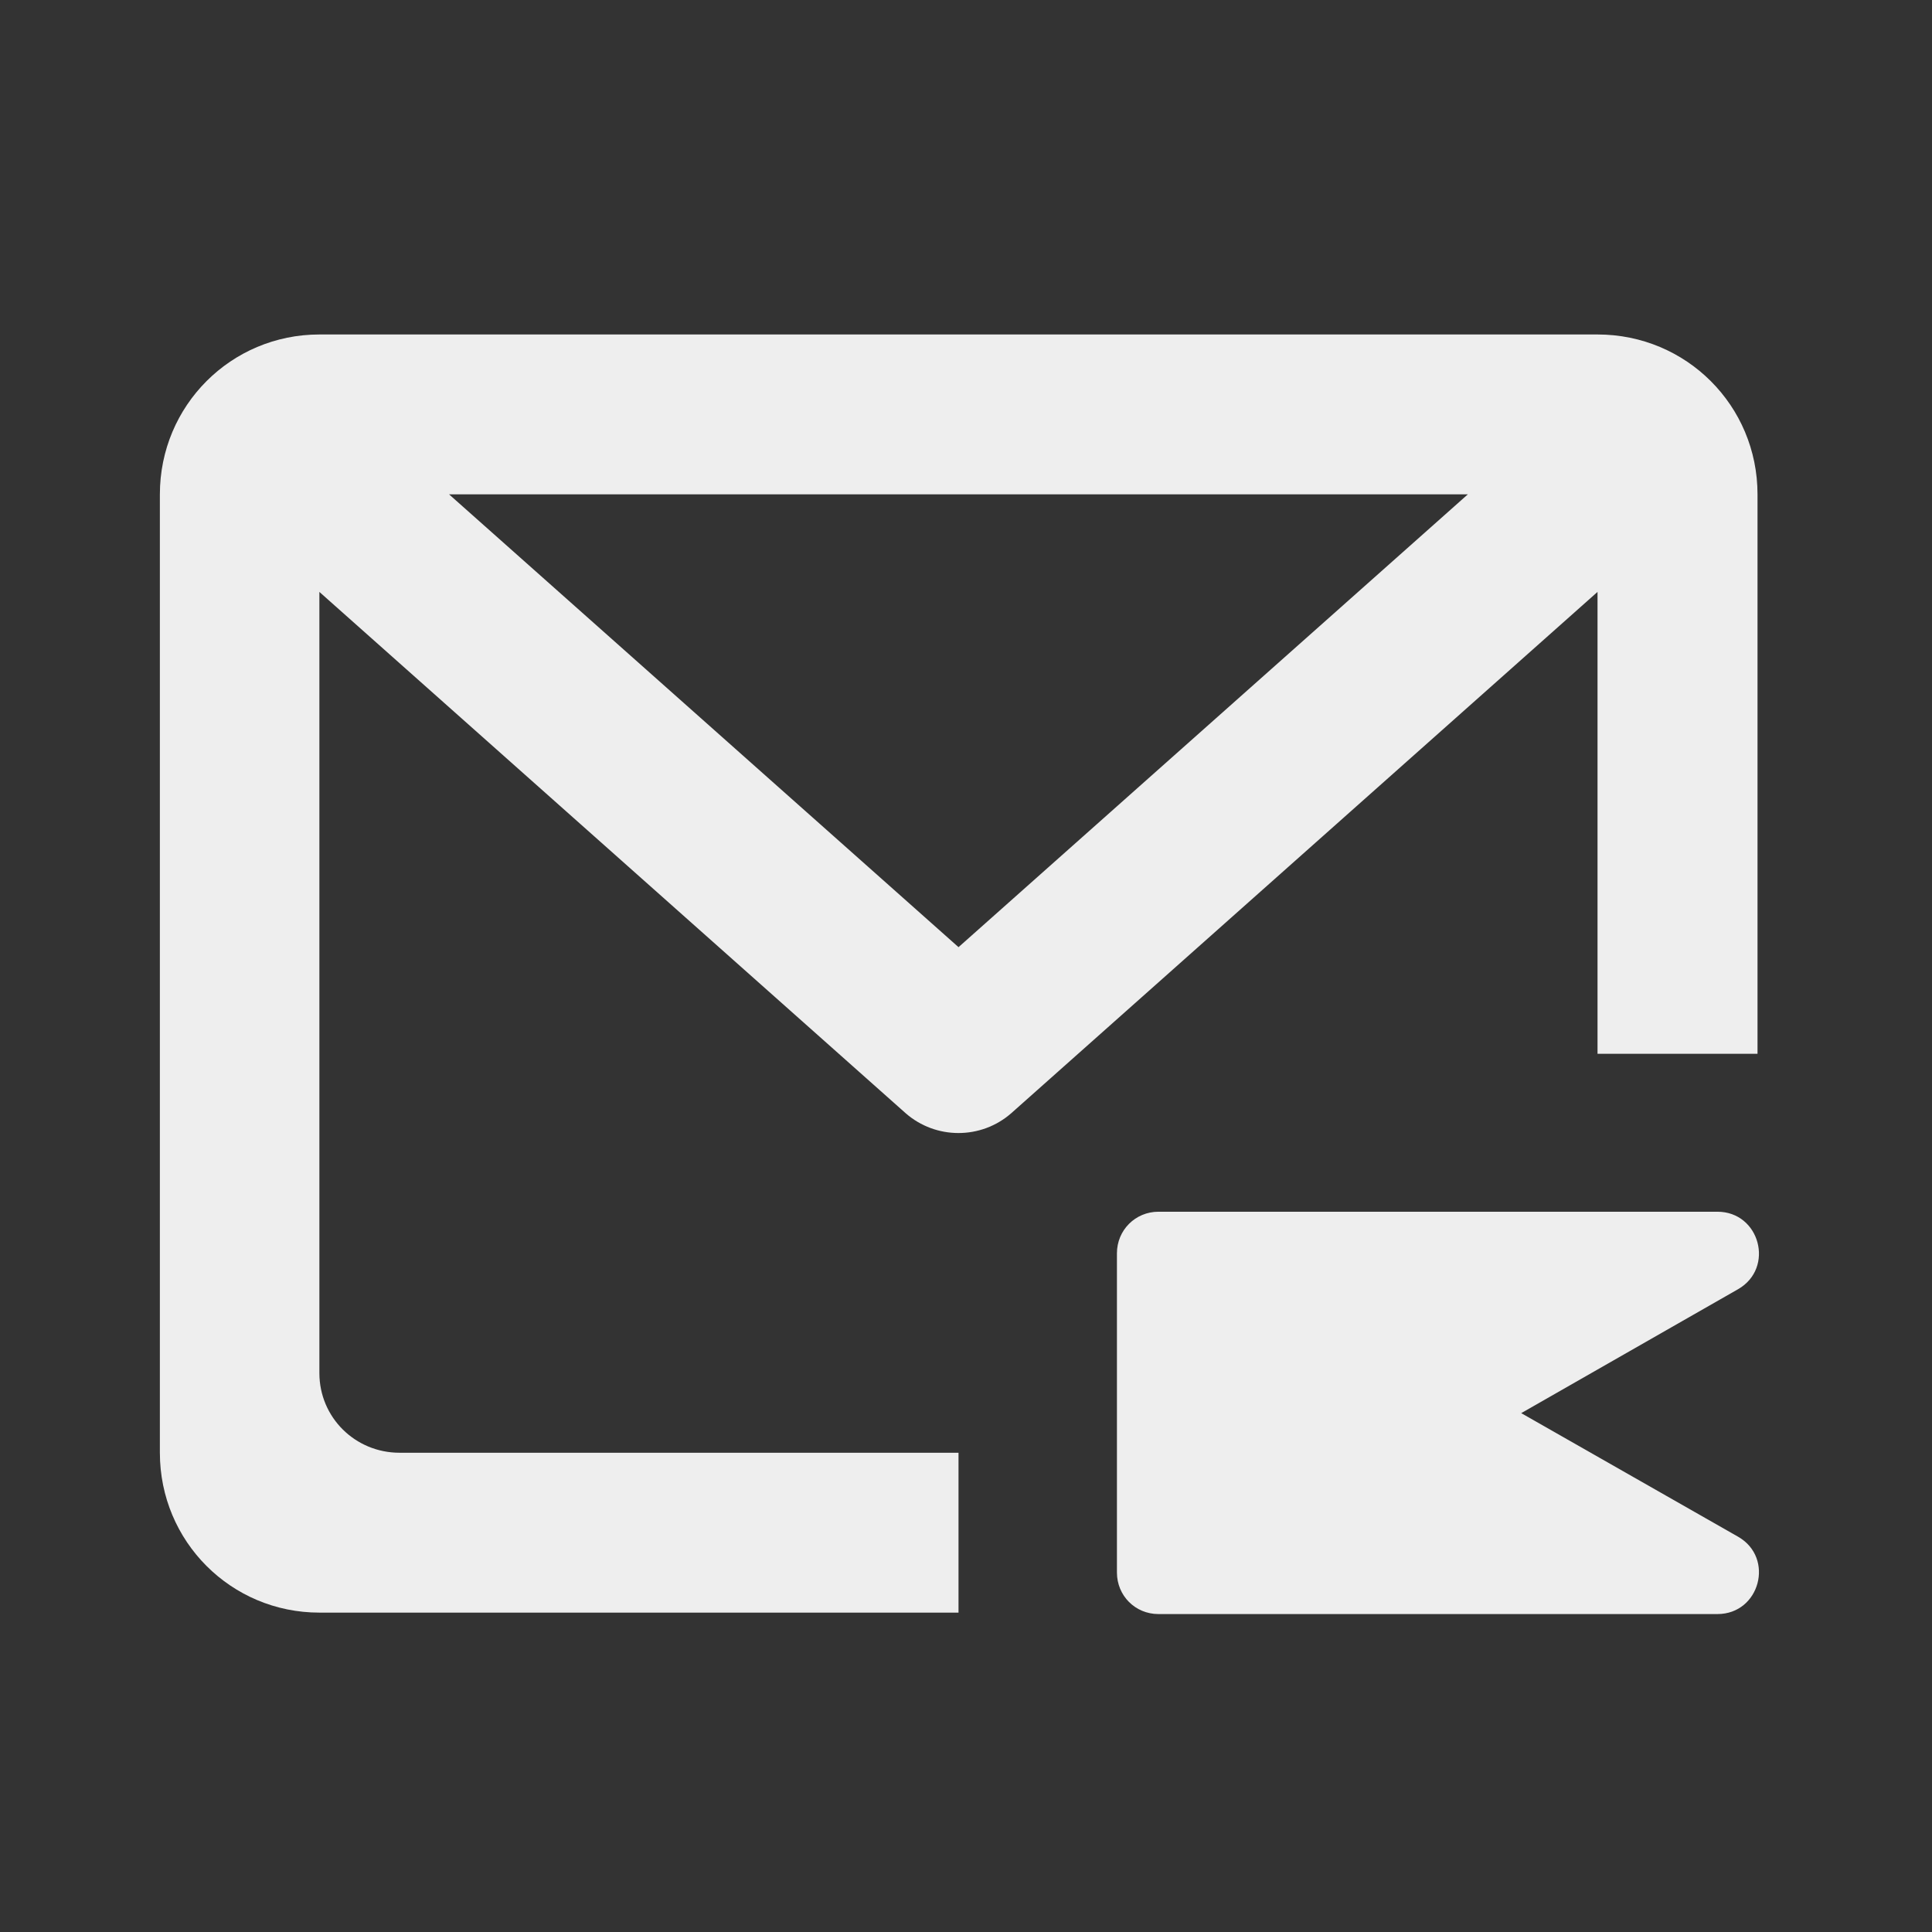
<svg xmlns="http://www.w3.org/2000/svg" xmlns:xlink="http://www.w3.org/1999/xlink" width="16px" height="16px" viewBox="0 0 16 16" version="1.1">
<rect x="0" y="0" width="16" height="16" fill="#333333" stroke="none"/>
<g id="surface1">
     <defs>
  <style id="current-color-scheme" type="text/css">
   .ColorScheme-Text { color:#eeeeee; } .ColorScheme-Highlight { color:#424242; }
  </style>
 </defs>
<path style="fill:currentColor" class="ColorScheme-Text" d="M 13.23 2.77 L 2.645 2.77 C 1.914 2.77 1.324 3.359 1.324 4.094 L 1.324 12.031 C 1.324 12.766 1.914 13.355 2.645 13.355 L 7.938 13.355 L 7.938 12.031 L 3.309 12.031 C 2.941 12.031 2.645 11.738 2.645 11.371 L 2.645 4.902 L 7.5 9.219 C 7.75 9.438 8.125 9.438 8.375 9.219 L 13.23 4.902 L 13.23 8.727 L 14.555 8.727 L 14.555 4.094 C 14.555 3.359 13.965 2.77 13.23 2.77 Z M 3.719 4.094 L 12.156 4.094 L 7.938 7.844 Z M 3.719 4.094 "/>
     <defs>
  <style id="current-color-scheme" type="text/css">
   .ColorScheme-Text { color:#eeeeee; } .ColorScheme-Highlight { color:#424242; }
  </style>
 </defs>
<path style="fill:currentColor" class="ColorScheme-Text" d="M 9.594 10.035 C 9.402 10.035 9.25 10.188 9.25 10.379 L 9.25 13.023 C 9.25 13.215 9.402 13.367 9.594 13.367 L 14.223 13.367 C 14.574 13.367 14.699 12.902 14.395 12.727 L 12.598 11.703 L 14.395 10.676 C 14.699 10.5 14.574 10.035 14.223 10.035 Z M 9.594 10.035 "/>
</g>
</svg>

